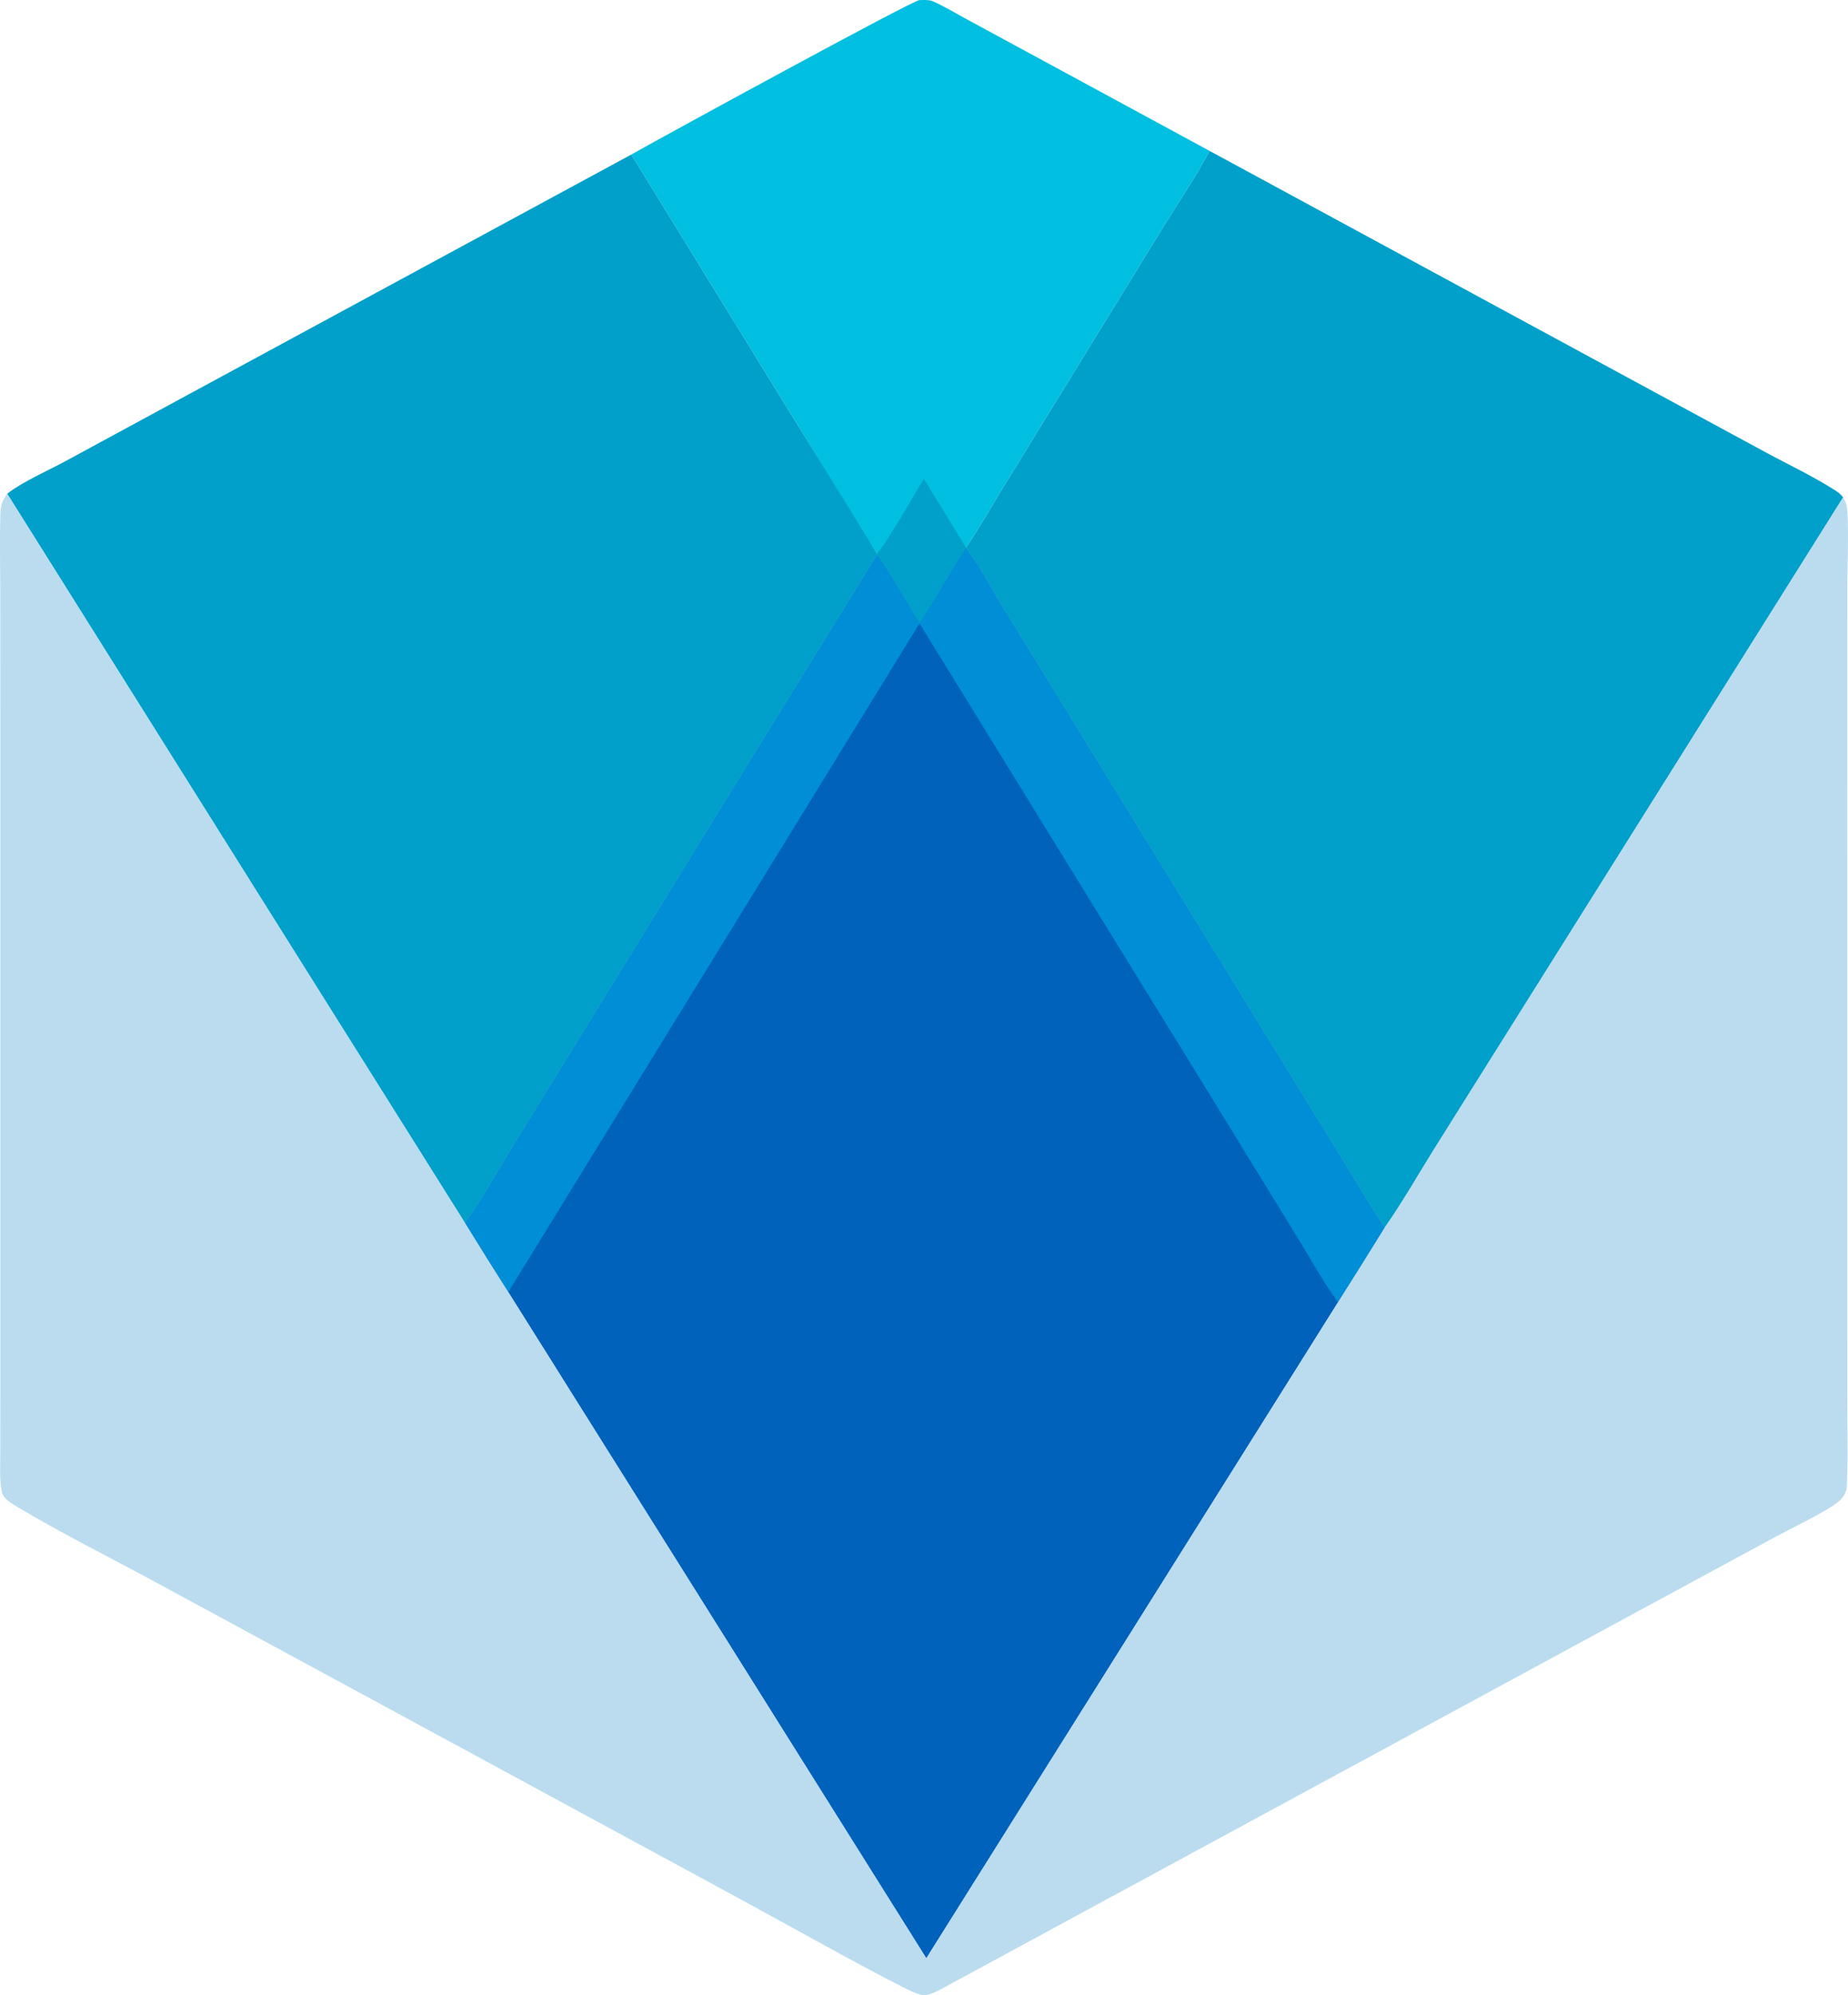 <svg xmlns="http://www.w3.org/2000/svg" width="300.001" height="323.784"><path fill="#00bfe0" d="M102.479 25.082C107.208 22.401 148.073.08 149.267.014c.078-.004.156-.003.233-.004.692-.017 1.391-.045 2.031.239 1.747.774 3.45 1.814 5.126 2.722l9.516 5.156 30.19 16.364c-2.195 4.143-4.926 8.151-7.4 12.158l-12.802 20.813-13.154 21.387c-2.051 3.328-3.986 6.785-6.195 10.015l.006.117c-2.632 3.983-4.896 8.186-7.543 12.154-2.27-3.693-4.442-7.509-6.874-11.106l-.041-.197c-4.665-7.064-8.891-14.428-13.337-21.618z"/><g fill="#00a0ca"><path d="M149.984 77.715l6.828 11.149.006.117c-2.632 3.983-4.896 8.186-7.543 12.154-2.27-3.693-4.442-7.509-6.874-11.106l-.041-.197c1.537-1.557 6.11-9.721 7.625-12.116z"/><path d="M1.166 80.13c2.454-1.926 6.488-3.685 9.367-5.239L29.477 64.62l73.002-39.538 26.543 43.132 13.337 21.618.041.197-16.727 27.105-29.947 48.659-12.833 20.844c-2.412 3.935-4.693 8.099-7.393 11.863l-24.54-39.061zm195.198-55.638l66.921 36.267 23.027 12.473c3.877 2.101 8.042 4.059 11.728 6.422.467.3.834.643 1.177 1.06l-50.355 80.208-15.965 25.435c-2.674 4.266-5.202 8.761-8.111 12.883-2.229-3.273-4.214-6.729-6.281-10.094l-10.84-17.627-33.362-54.243-11.765-19.139c-1.84-2.99-3.557-6.376-5.72-9.155l-.006-.117c2.209-3.23 4.144-6.687 6.195-10.015l13.154-21.387 12.802-20.813c2.474-4.007 5.206-8.015 7.4-12.158z"/></g><path fill="#0062bb" d="M156.818 88.981c2.163 2.779 3.88 6.164 5.72 9.155l11.765 19.139 33.362 54.243 10.84 17.627c2.067 3.365 4.052 6.821 6.281 10.094q-3.751 6.08-7.58 12.119L150.379 317.81 82.511 209.689q-3.559-5.566-7.011-11.19c2.7-3.763 4.98-7.927 7.393-11.863l12.833-20.844 29.947-48.659L142.4 90.029c2.432 3.598 4.604 7.413 6.874 11.106 2.648-3.968 4.912-8.171 7.543-12.154z"/><path fill="#008ed6" d="M156.818 88.981c2.163 2.779 3.88 6.164 5.72 9.155l11.765 19.139 33.362 54.243 10.84 17.627c2.067 3.365 4.052 6.821 6.281 10.094q-3.751 6.08-7.58 12.119c-2.557-3.575-4.726-7.523-7.027-11.254l-13.698-22.308-47.214-76.62-66.756 108.514q-3.559-5.566-7.011-11.19c2.7-3.763 4.98-7.927 7.393-11.863l12.833-20.844 29.947-48.659L142.4 90.029c2.432 3.598 4.604 7.413 6.874 11.106 2.648-3.968 4.912-8.171 7.543-12.154z"/><path fill="#badcee" d="M299.216 80.714c.177.309.354.629.465.965.578 1.726.198 10.853.198 13.226l-.011 34.935.004 73.109.008 24.415c0 4.34.139 8.727-.043 13.063-.034.828-.015 1.537-.501 2.263-.192.288-.431.602-.689.844-1.621 1.523-7.972 4.544-10.444 5.882l-25.025 13.555-109.088 59.124c-.988.526-2.724 1.593-3.869 1.683-1.008.08-2.607-.758-3.497-1.212-8.984-4.582-17.777-9.614-26.634-14.413l-52.889-28.667-42.418-22.975c-7.18-3.891-14.644-7.591-21.635-11.762-1.015-.604-2.616-1.447-2.848-2.611-.393-1.973-.254-4.114-.255-6.112l.008-9.193.001-34.065.001-72.885-.011-23.741c-.004-4.315-.12-8.656.029-12.968.046-1.332.328-1.946 1.088-3.043l49.794 79.307 24.54 39.061q3.452 5.624 7.011 11.19l67.868 108.121 66.828-106.452q3.828-6.038 7.58-12.119c2.909-4.122 5.436-8.617 8.111-12.883l15.965-25.435z"/></svg>